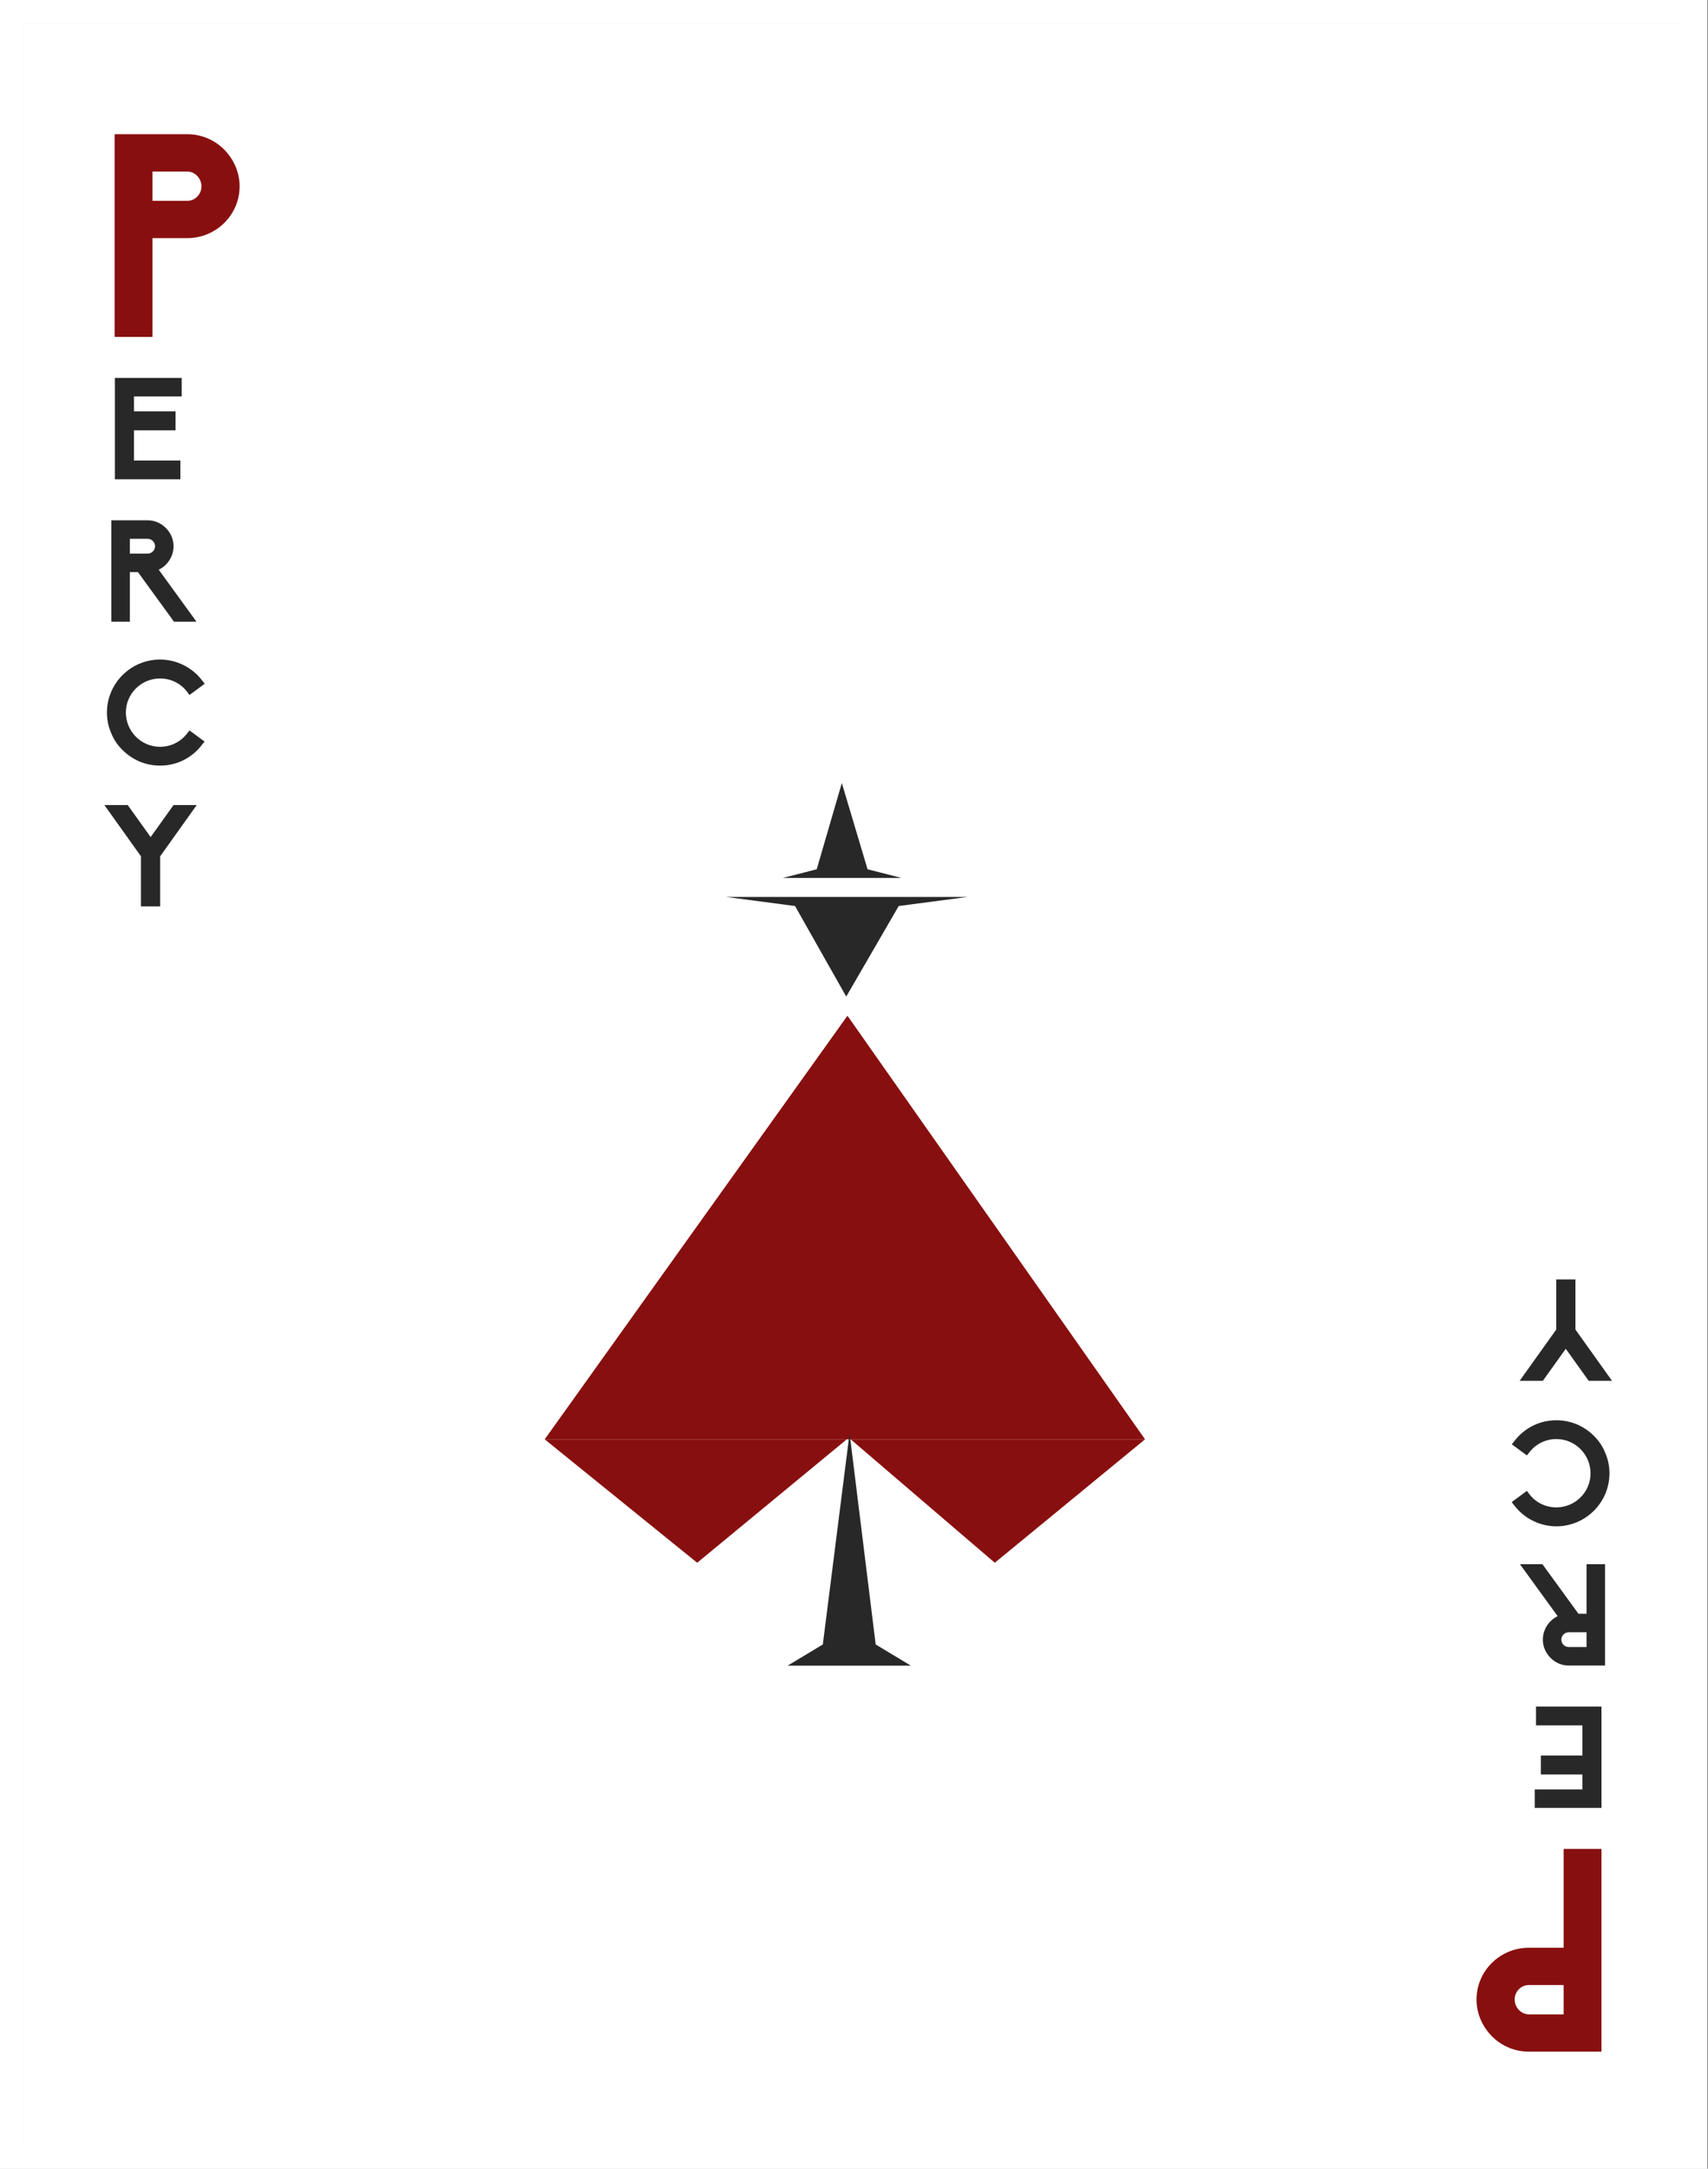 <svg width="360" height="457" viewBox="0 0 360 457" fill="none" xmlns="http://www.w3.org/2000/svg">
<rect x="0" y="0" width="360" height="457" fill="#808080" stroke="none"/>
<g clip-path="url(#clip0_730_75)">
<path d="M5 5H354.826V452H5V5Z" fill="white"/>
<path fill-rule="evenodd" clip-rule="evenodd" d="M0 0H359.826V457H0V0ZM5 5V452H354.826V5H5Z" fill="white"/>
<path d="M5 5H354.826V452H5V5Z" fill="white"/>
<path fill-rule="evenodd" clip-rule="evenodd" d="M0 0H359.826V457H0V0ZM5 5V452H354.826V5H5Z" fill="white"/>
<path d="M165 185L190 185L182.857 183.174L177.433 165L172.143 183.174L165 185Z" fill="#282828"/>
<path d="M153 189L204 189L189.429 190.917L178.363 210L167.571 190.917L153 189Z" fill="#282828"/>
<path d="M241.341 303.299L178.618 214.034L114.807 303.3L241.341 303.299Z" fill="#880F0F"/>
<path d="M192 351L166 350.999L173.428 346.526L179.069 302L184.571 346.526L192 351Z" fill="#282828"/>
<path d="M178.474 303.299H114.807L146.948 329.306L178.474 303.299Z" fill="#880F0F"/>
<path d="M241.341 303.3H179.303L209.674 329.306L241.341 303.3Z" fill="#880F0F"/>
<path d="M32.14 71V50.18H39.46C45.52 50.18 50.5 45.32 50.5 39.26C50.5 36.32 49.3 33.62 47.26 31.52C45.16 29.42 42.4 28.28 39.46 28.28H24.16V49.64V71H32.14ZM32.14 42.32V36.14H39.46C41.08 36.14 42.46 37.58 42.46 39.26C42.46 40.94 41.14 42.32 39.46 42.32H32.14Z" fill="#880F0F"/>
<path d="M38.02 101V97.04H28.239V90.68H36.999V86.69H28.239V83.54H38.289V79.64H24.22V101H38.02Z" fill="#282828"/>
<path d="M41.41 131L33.459 120.05C35.319 119.15 36.58 117.23 36.58 115.1C36.58 113.66 36.01 112.31 34.959 111.26C33.91 110.21 32.559 109.64 31.119 109.64H23.47V131H27.369V120.56H29.079L36.669 131H41.41ZM27.369 116.66V113.54H31.119C31.959 113.54 32.679 114.23 32.679 115.1C32.679 115.97 31.959 116.66 31.119 116.66H27.369Z" fill="#282828"/>
<path d="M33.73 161.33C35.47 161.33 37.18 160.94 38.71 160.16C40.27 159.38 41.59 158.27 42.64 156.86L43.12 156.26L39.94 153.92L39.489 154.49C38.109 156.32 36.01 157.37 33.73 157.37C29.77 157.37 26.53 154.13 26.53 150.14C26.53 146.18 29.77 142.97 33.73 142.97C36.04 142.97 38.139 144.02 39.489 145.85L39.94 146.45L43.15 144.08L42.669 143.48C41.65 142.1 40.27 140.93 38.739 140.18C37.209 139.4 35.47 138.98 33.73 138.98C27.58 138.98 22.54 143.99 22.54 150.14C22.54 151.67 22.84 153.11 23.44 154.49C23.98 155.84 24.79 157.04 25.84 158.06C26.86 159.08 28.06 159.89 29.38 160.46C30.76 161.03 32.23 161.33 33.73 161.33Z" fill="#282828"/>
<path d="M33.76 191V180.44L41.469 169.64H36.58L31.75 176.39L26.919 169.64H22L29.709 180.44V191H33.76Z" fill="#282828"/>
<path d="M329.57 389.609V410.429H322.25C316.19 410.429 311.21 415.289 311.21 421.349C311.21 424.289 312.41 426.989 314.45 429.089C316.55 431.189 319.31 432.329 322.25 432.329H337.55V389.609H329.57ZM329.57 418.289V424.469H322.25C320.63 424.469 319.25 423.029 319.25 421.349C319.25 419.669 320.57 418.289 322.25 418.289H329.57Z" fill="#880F0F"/>
<path d="M323.75 359.609V363.569H333.53V369.929H324.77V373.919H333.53V377.069H323.48V380.969H337.55V359.609H323.75Z" fill="#282828"/>
<path d="M320.36 329.609L328.31 340.559C326.45 341.459 325.19 343.379 325.19 345.509C325.19 346.949 325.76 348.299 326.81 349.349C327.86 350.399 329.21 350.969 330.65 350.969H338.3V329.609H334.4V340.049H332.69L325.1 329.609H320.36ZM334.4 343.949V347.069H330.65C329.81 347.069 329.09 346.379 329.09 345.509C329.09 344.639 329.81 343.949 330.65 343.949H334.4Z" fill="#282828"/>
<path d="M328.04 299.279C326.3 299.279 324.59 299.669 323.06 300.449C321.5 301.229 320.18 302.339 319.13 303.749L318.65 304.349L321.83 306.689L322.28 306.119C323.66 304.289 325.76 303.239 328.04 303.239C332 303.239 335.24 306.479 335.24 310.469C335.24 314.429 332 317.639 328.04 317.639C325.73 317.639 323.63 316.589 322.28 314.759L321.83 314.159L318.62 316.529L319.1 317.129C320.12 318.509 321.5 319.679 323.03 320.429C324.56 321.209 326.3 321.629 328.04 321.629C334.19 321.629 339.23 316.619 339.23 310.469C339.23 308.939 338.93 307.499 338.33 306.119C337.79 304.769 336.98 303.569 335.93 302.549C334.91 301.529 333.71 300.719 332.39 300.149C331.01 299.579 329.54 299.279 328.04 299.279Z" fill="#282828"/>
<path d="M328.01 269.609V280.169L320.3 290.969H325.19L330.02 284.219L334.85 290.969H339.77L332.06 280.169V269.609H328.01Z" fill="#282828"/>
</g>
<defs>
<clipPath id="clip0_730_75">
<rect width="360" height="457" fill="white"/>
</clipPath>
</defs>
</svg>
